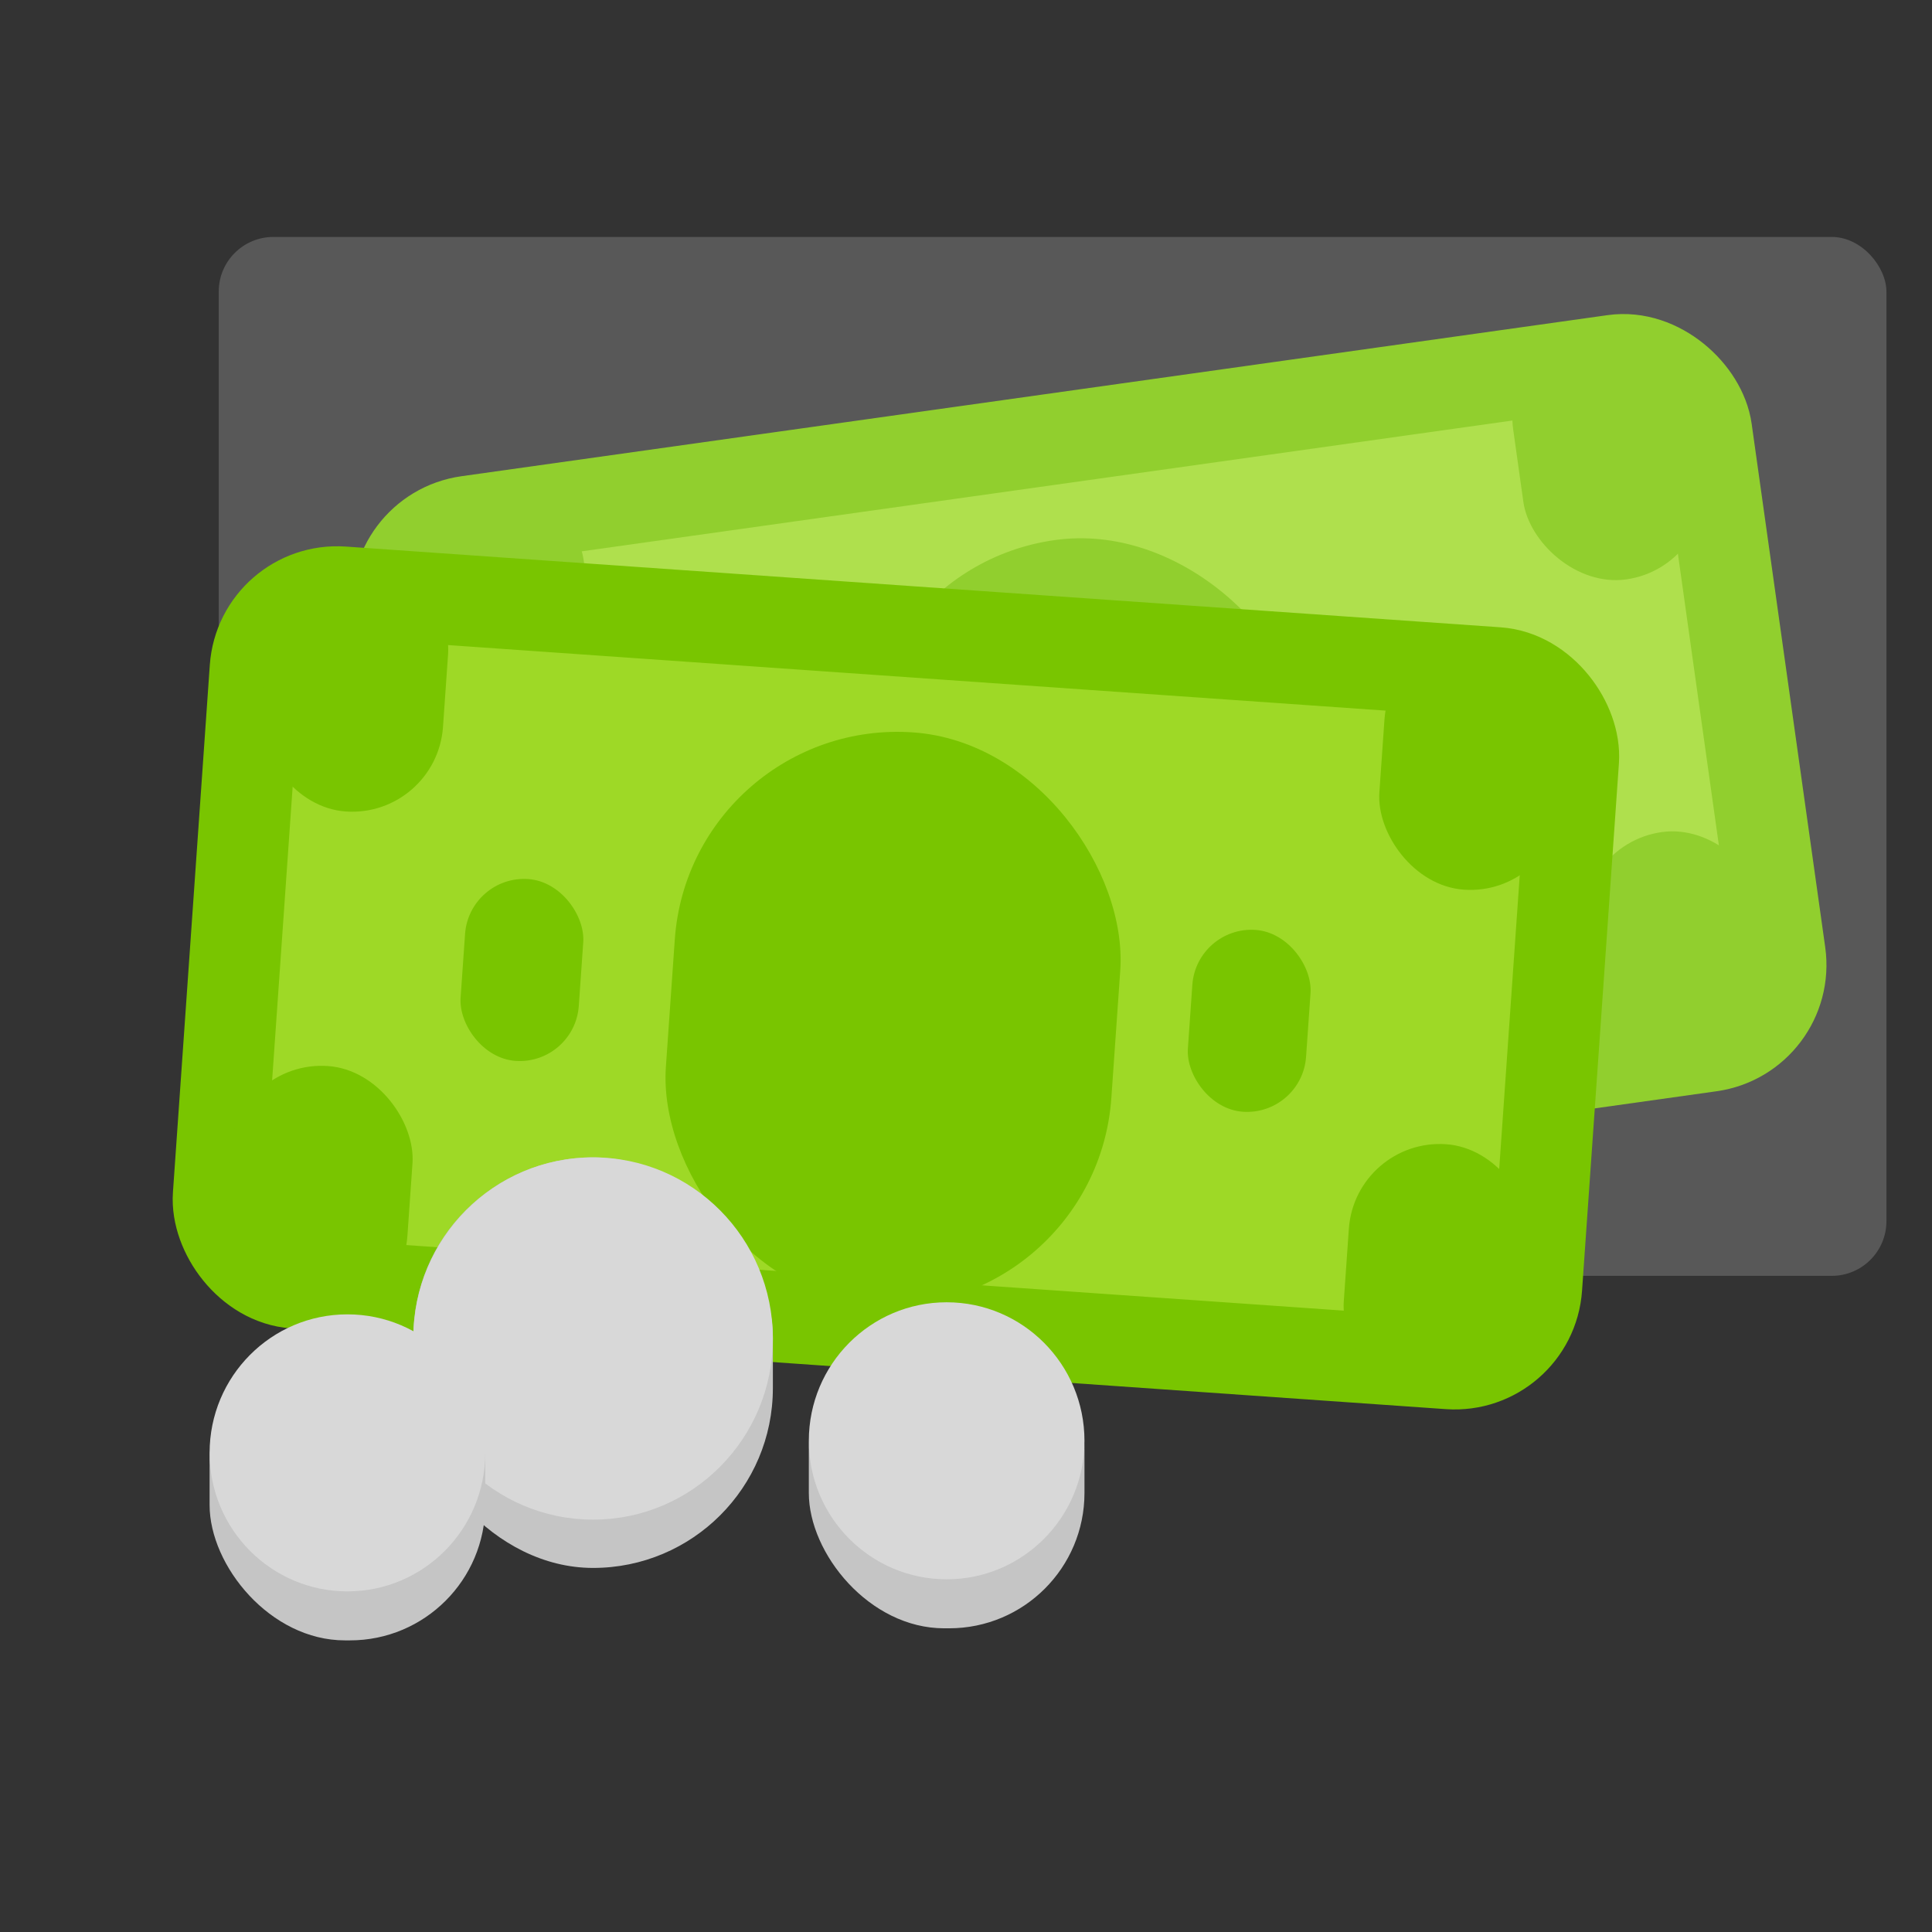 <?xml version="1.0" encoding="UTF-8"?>
<svg width="212px" height="212px" viewBox="0 0 212 212" version="1.1" xmlns="http://www.w3.org/2000/svg" xmlns:xlink="http://www.w3.org/1999/xlink">
    <rect x="0" y="0" width="212" height="212" fill="#333333" stroke="none"/>
    <!-- Generator: Sketch 55.2 (78181) - https://sketchapp.com -->
    <title>money and coins</title>
    <desc>Created with Sketch.</desc>
    <g id="money-and-coins" stroke="none" stroke-width="1" fill="none" fill-rule="evenodd">
        <g id="dollar-copy" transform="translate(119.5, 86) rotate(-8) translate(-119.5, -86) translate(42, 43)" fill-rule="nonzero">
            <rect id="Rectangle" stroke="#79C500" stroke-width="10" fill="#9ED926" x="5" y="5" width="145" height="76" rx="9"></rect>
            <rect id="Rectangle" fill="#79C500" x="53" y="16" width="49" height="63" rx="24.5"></rect>
            <rect id="Rectangle" fill="#79C500" x="129" y="57" width="20" height="28" rx="10"></rect>
            <rect id="Rectangle-Copy" fill="#79C500" x="129" y="1" width="20" height="28" rx="10"></rect>
            <rect id="Rectangle-Copy-3" fill="#79C500" x="6" y="57" width="20" height="28" rx="10"></rect>
            <rect id="Rectangle-Copy-2" fill="#79C500" x="6" y="1" width="20" height="28" rx="10"></rect>
            <rect id="Rectangle" fill="#79C500" x="110" y="35" width="13" height="20" rx="6.5"></rect>
            <rect id="Rectangle-Copy-4" fill="#79C500" x="30" y="35" width="13" height="20" rx="6.5"></rect>
        </g>
        <rect id="Rectangle" fill="#FFFFFF" fill-rule="nonzero" opacity="0.18" style="mix-blend-mode: screen;" x="24" y="26" width="183" height="114" rx="6"></rect>
        <g id="dollar" transform="translate(98.311, 107.301) rotate(4) translate(-98.311, -107.301) translate(20.811, 64.301)" fill-rule="nonzero">
            <rect id="Rectangle" stroke="#79C500" stroke-width="10" fill="#9ED926" x="5" y="5" width="145" height="76" rx="9"></rect>
            <rect id="Rectangle" fill="#79C500" x="53" y="16" width="49" height="63" rx="24.5"></rect>
            <rect id="Rectangle" fill="#79C500" x="129" y="57" width="20" height="28" rx="10"></rect>
            <rect id="Rectangle-Copy" fill="#79C500" x="129" y="1" width="20" height="28" rx="10"></rect>
            <rect id="Rectangle-Copy-3" fill="#79C500" x="6" y="57" width="20" height="28" rx="10"></rect>
            <rect id="Rectangle-Copy-2" fill="#79C500" x="6" y="1" width="20" height="28" rx="10"></rect>
            <rect id="Rectangle" fill="#79C500" x="110" y="35" width="13" height="20" rx="6.5"></rect>
            <rect id="Rectangle-Copy-4" fill="#79C500" x="30" y="35" width="13" height="20" rx="6.5"></rect>
        </g>
        <g id="Group-2" transform="translate(23, 127)" fill-rule="nonzero">
            <g id="Group" transform="translate(22.356, 0)">
                <rect id="Rectangle-Copy-5" fill="#C5C5C5" x="0" y="0" width="39.452" height="45.05" rx="19.726"></rect>
                <ellipse id="Oval-Copy-2" fill="#D8D8D8" cx="19.726" cy="19.875" rx="19.726" ry="19.875"></ellipse>
            </g>
            <g id="Group-Copy-2" transform="translate(0, 17.225)">
                <rect id="Rectangle-Copy-5" fill="#C5C5C5" x="0" y="1.325" width="30.247" height="34.45" rx="14.85"></rect>
                <ellipse id="Oval-Copy-2" fill="#D8D8D8" cx="15.123" cy="15.199" rx="15.123" ry="15.199"></ellipse>
            </g>
            <g id="Group-Copy-3" transform="translate(65.753, 15.9)">
                <rect id="Rectangle-Copy-5" fill="#C5C5C5" x="0" y="1.325" width="30.247" height="34.45" rx="14.85"></rect>
                <ellipse id="Oval-Copy-2" fill="#D8D8D8" cx="15.123" cy="15.199" rx="15.123" ry="15.199"></ellipse>
            </g>
        </g>
    </g>
</svg>
